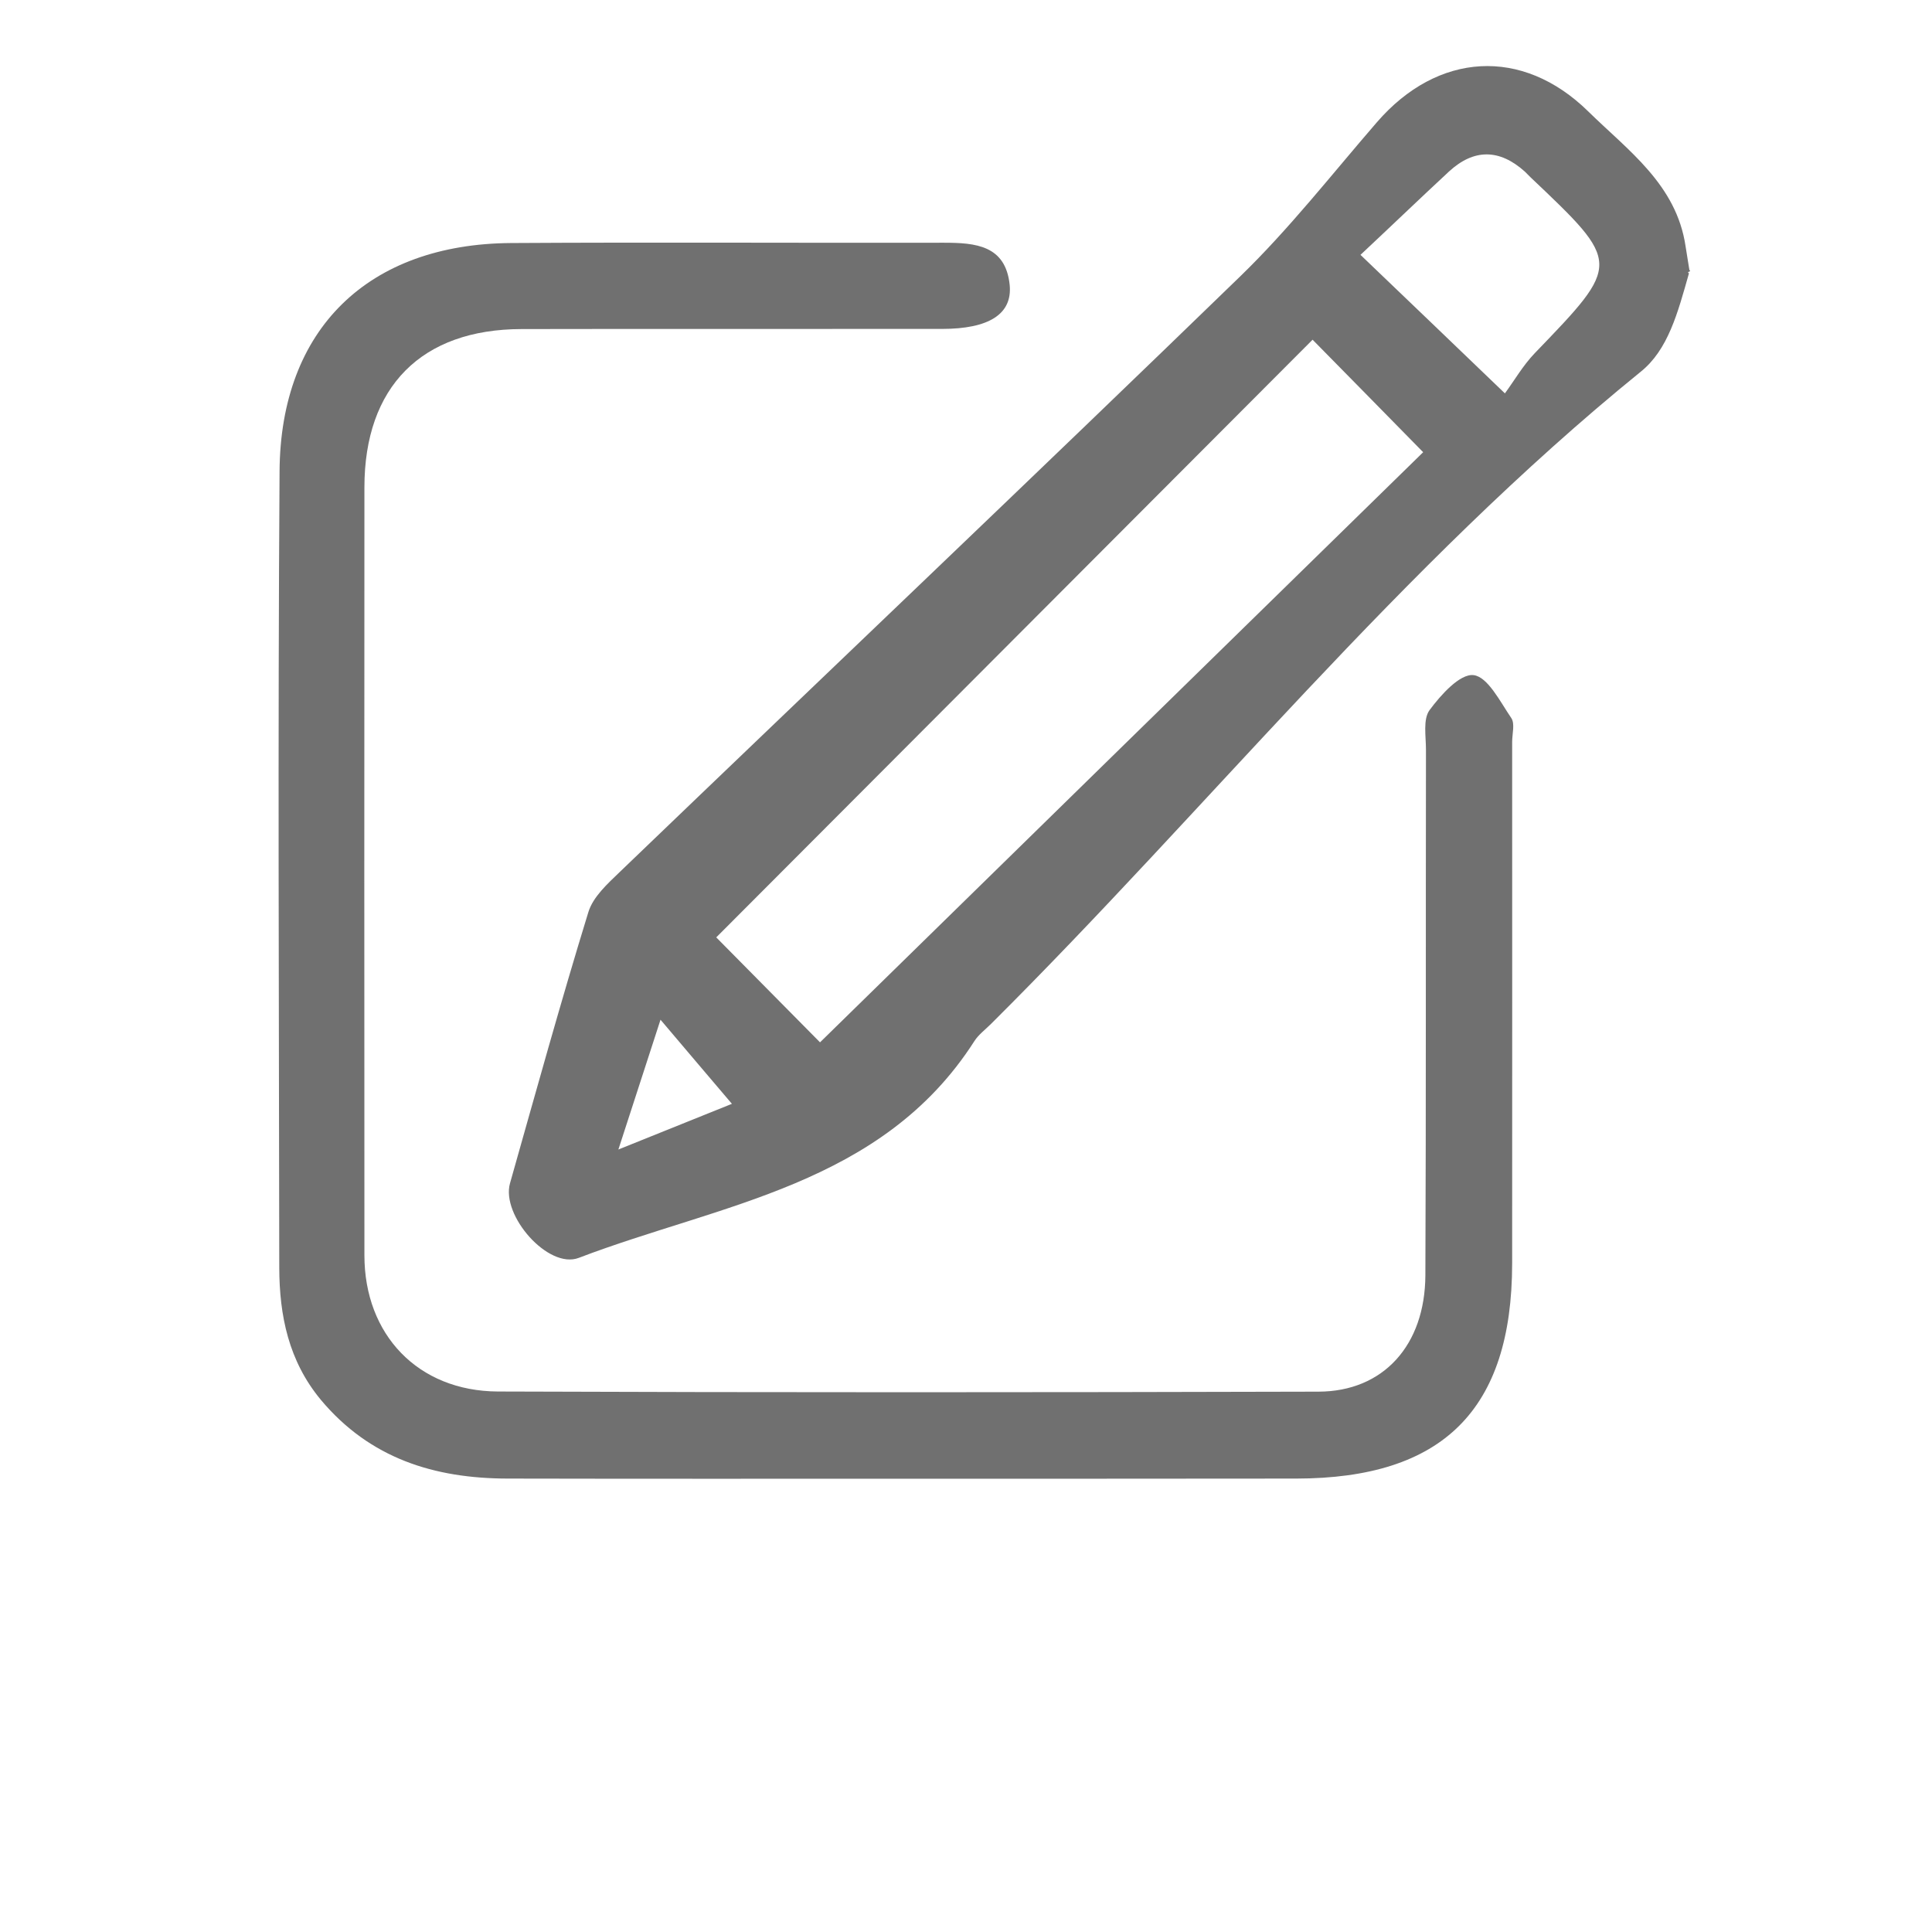 <?xml version="1.0" standalone="no"?><!DOCTYPE svg PUBLIC "-//W3C//DTD SVG 1.1//EN" "http://www.w3.org/Graphics/SVG/1.1/DTD/svg11.dtd"><svg t="1511956688067" class="icon" style="" viewBox="0 0 1024 1024" version="1.1" xmlns="http://www.w3.org/2000/svg" p-id="11628" xmlns:xlink="http://www.w3.org/1999/xlink" width="30" height="30"><defs><style type="text/css"></style></defs><path d="M895.18 144.873c-5.955 20.998-11.048 40.586-25.699 52.261C742.394 300.244 640.536 428.036 525.281 542.665c-3.056 3.056-6.66 5.72-8.854 9.167-48.97 76.471-134.608 86.187-209.67 114.864-16.14 6.19-41.291-22.487-36.434-39.568 13.555-47.873 26.875-96.059 41.526-143.697 2.507-8.149 10.186-15.044 16.689-21.312C438.153 356.814 548.394 252.136 657.46 146.361c26.013-25.229 48.578-54.141 72.319-81.564 32.124-37.139 77.02-40.116 112.043-5.72 21.077 20.685 46.698 38.706 51.556 71.379 0.705 4.231 1.332 8.462 2.037 12.693C896.982 144.011 893.534 143.932 895.18 144.873L895.18 144.873 895.18 144.873zM695.696 180.053c-106.245 106.48-212.334 212.804-316.071 316.777 17.864 18.099 37.687 38.157 55.003 55.63 106.01-103.816 213.117-208.573 319.676-312.781C732.678 217.583 712.777 197.447 695.696 180.053L695.696 180.053 695.696 180.053zM721.082 135.079c26.405 25.308 49.44 47.325 76.55 73.416 4.858-6.582 9.559-14.809 15.905-21.39 45.836-47.56 45.914-47.403-2.351-93.16-1.019-0.94-2.037-2.115-3.056-3.056-13.398-11.988-26.875-12.145-40.116 0C752.971 104.835 738.084 119.173 721.082 135.079L721.082 135.079 721.082 135.079zM327.756 609.264c24.446-9.794 43.72-17.629 60.174-24.211-12.693-14.887-24.211-28.52-37.844-44.582C342.486 563.82 336.061 583.721 327.756 609.264L327.756 609.264 327.756 609.264z" p-id="11629" fill="#707070"></path><path d="M481.09 783.754c-70.673 0-141.425 0.078-212.098-0.078-38.706-0.078-72.867-10.578-98.958-41.762-17.081-20.607-21.939-44.582-22.017-69.968-0.157-140.72-0.784-281.44 0.157-422.16 0.47-75.61 47.168-120.505 122.777-120.975 76.471-0.47 152.864 0 229.336-0.157 16.689 0 32.751 1.332 34.867 22.409 1.489 15.435-11.048 23.271-35.885 23.271-74.278 0.078-148.555-0.078-222.833 0.078-53.123 0.078-83.288 30.636-83.288 83.915-0.078 135.705-0.078 271.411 0 407.038 0 41.997 28.363 71.927 70.673 72.162 145.029 0.548 289.98 0.47 435.01 0.078 34.318-0.078 56.492-24.524 56.648-61.741 0.392-92.847 0.157-185.694 0.313-278.541 0-7.052-1.645-16.062 1.88-20.92 6.033-8.149 16.14-19.431 23.349-18.569 7.522 0.862 14.103 14.103 19.98 22.722 2.037 2.977 0.47 8.384 0.47 12.693 0 92.142 0.078 184.284 0 276.425-0.078 77.568-36.747 113.924-114.394 114.002C618.206 783.754 549.648 783.754 481.09 783.754L481.09 783.754 481.09 783.754z" p-id="11630" fill="#707070"></path></svg>